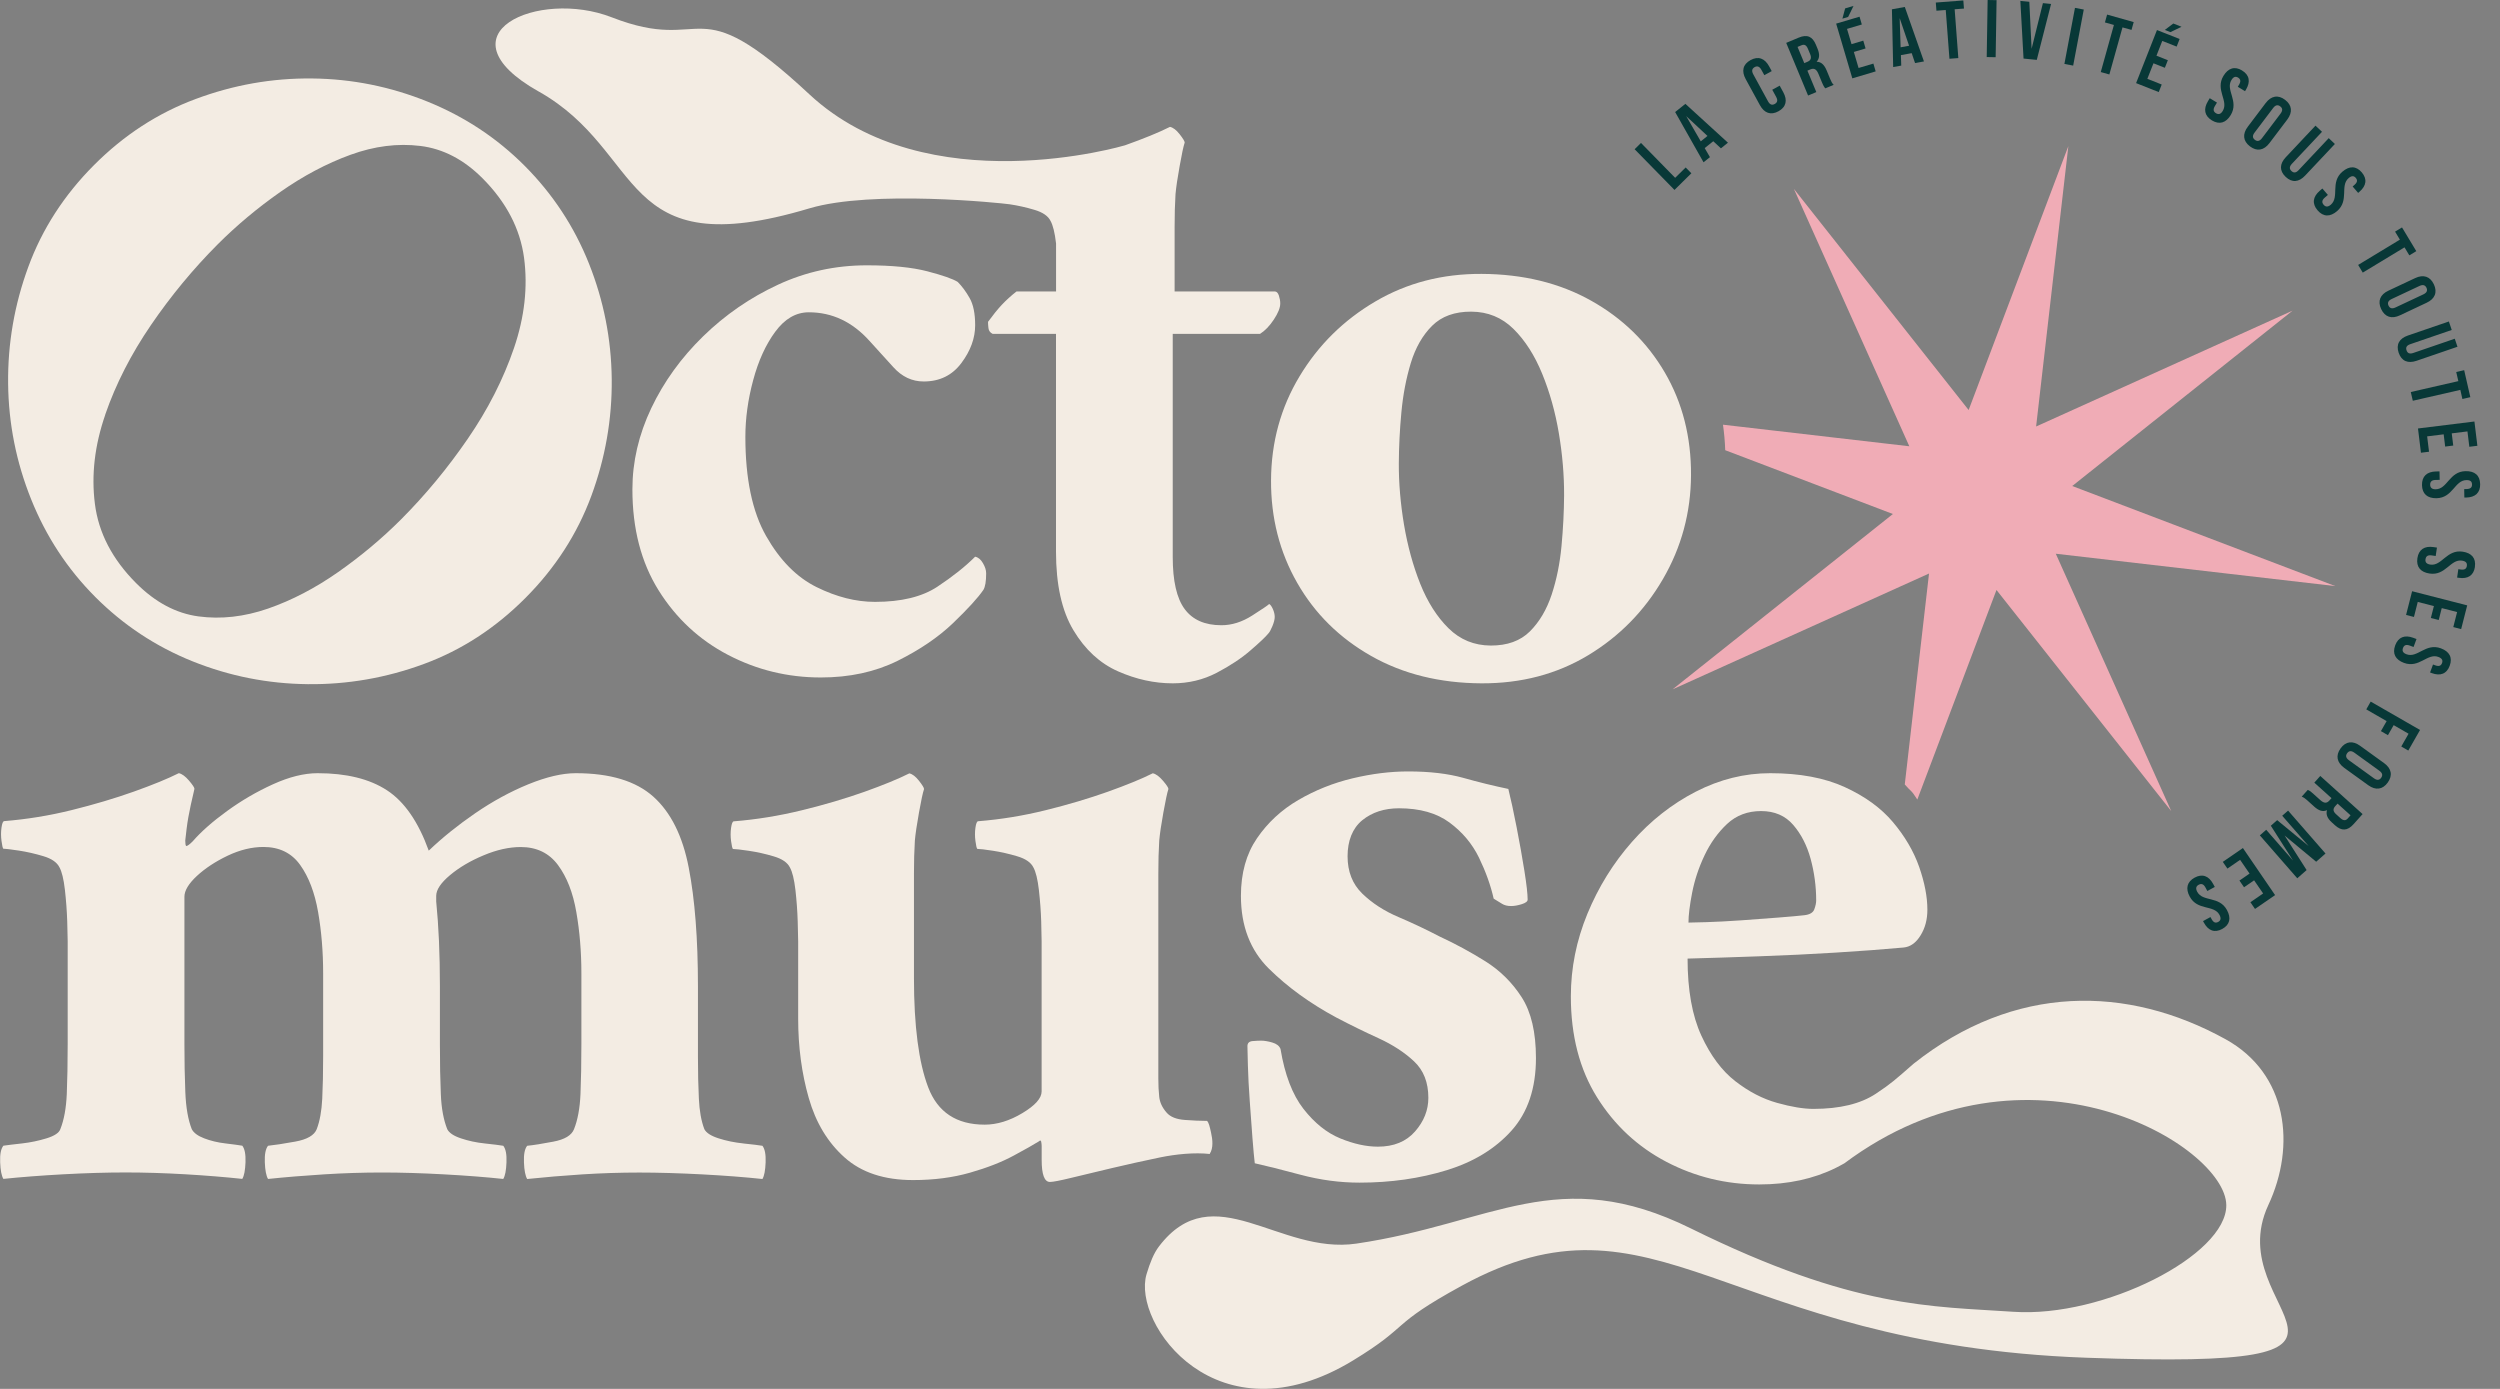 <svg width="108" height="60" viewBox="0 0 108 60" fill="none" xmlns="http://www.w3.org/2000/svg">
<rect x="0" y="0" width="108" height="60" fill="#808080" stroke="none"/>
<g clip-path="url(#clip0_206_700)">
<path d="M4.11 25.783C5.327 27.003 6.731 27.932 8.321 28.57C9.911 29.208 11.567 29.537 13.29 29.556C15.011 29.575 16.686 29.284 18.314 28.683C19.941 28.083 21.401 27.134 22.693 25.838C23.985 24.542 24.934 23.072 25.543 21.43C26.15 19.787 26.444 18.102 26.427 16.375C26.408 14.647 26.08 12.985 25.444 11.389C24.808 9.792 23.882 8.385 22.666 7.164C21.468 5.963 20.07 5.038 18.469 4.39C16.869 3.743 15.209 3.408 13.487 3.39C11.764 3.371 10.085 3.667 8.449 4.278C6.811 4.887 5.347 5.841 4.056 7.137C2.766 8.432 1.82 9.898 1.222 11.531C0.622 13.165 0.332 14.846 0.351 16.573C0.369 18.301 0.702 19.968 1.347 21.573C1.992 23.178 2.914 24.582 4.112 25.784L4.11 25.783ZM4.546 17.91C5.004 16.587 5.664 15.296 6.525 14.037C7.385 12.78 8.34 11.625 9.388 10.572C10.212 9.746 11.119 8.986 12.111 8.291C13.103 7.596 14.113 7.061 15.143 6.686C16.172 6.311 17.177 6.184 18.161 6.305C19.143 6.427 20.036 6.892 20.842 7.699C21.871 8.731 22.469 9.879 22.639 11.136C22.806 12.394 22.662 13.693 22.204 15.037C21.745 16.379 21.081 17.684 20.21 18.952C19.341 20.219 18.381 21.379 17.334 22.43C16.51 23.256 15.602 24.016 14.611 24.712C13.619 25.407 12.608 25.933 11.579 26.291C10.551 26.647 9.549 26.759 8.576 26.629C7.603 26.498 6.705 26.018 5.881 25.192C4.851 24.159 4.258 23.019 4.1 21.769C3.94 20.521 4.09 19.235 4.549 17.911L4.546 17.91Z" fill="#F3ECE3"/>
<path d="M33.493 14.329C33.904 13.77 34.387 13.491 34.942 13.491C35.947 13.491 36.821 13.903 37.562 14.727C37.879 15.072 38.223 15.451 38.594 15.863C38.964 16.275 39.402 16.48 39.904 16.48C40.592 16.48 41.135 16.215 41.532 15.683C41.929 15.152 42.127 14.607 42.127 14.051C42.127 13.547 42.047 13.154 41.888 12.876C41.73 12.597 41.557 12.364 41.373 12.179C41.161 12.046 40.723 11.894 40.063 11.721C39.402 11.548 38.528 11.462 37.443 11.462C36.093 11.462 34.816 11.74 33.612 12.298C32.408 12.855 31.329 13.6 30.376 14.528C29.423 15.458 28.676 16.494 28.134 17.635C27.592 18.778 27.32 19.946 27.32 21.14C27.32 22.84 27.697 24.294 28.451 25.502C29.206 26.71 30.205 27.64 31.448 28.29C32.691 28.94 34.029 29.267 35.457 29.267C36.701 29.267 37.806 29.027 38.773 28.549C39.738 28.07 40.538 27.526 41.174 26.916C41.809 26.305 42.246 25.829 42.483 25.482C42.563 25.349 42.602 25.111 42.602 24.765C42.602 24.633 42.556 24.486 42.463 24.328C42.37 24.168 42.258 24.075 42.126 24.049C41.702 24.474 41.159 24.905 40.498 25.344C39.836 25.783 38.936 26.001 37.798 26.001C36.977 26.001 36.138 25.789 35.278 25.364C34.417 24.939 33.69 24.202 33.094 23.152C32.498 22.104 32.2 20.676 32.2 18.87C32.2 18.074 32.312 17.257 32.538 16.421C32.762 15.585 33.08 14.888 33.491 14.33L33.493 14.329Z" fill="#F3ECE3"/>
<path d="M23.268 3.95C27.948 6.589 26.637 11.495 34.963 9.002C37.67 8.192 43.259 8.772 43.616 8.825C43.974 8.878 44.331 8.958 44.688 9.065C45.045 9.17 45.278 9.33 45.383 9.543C45.488 9.73 45.568 10.055 45.622 10.52V12.591H43.914C43.676 12.776 43.465 12.969 43.278 13.168C43.093 13.365 42.895 13.612 42.683 13.903C42.683 13.983 42.688 14.076 42.702 14.182C42.715 14.289 42.775 14.368 42.88 14.422H45.619V23.823C45.619 25.257 45.87 26.392 46.374 27.229C46.876 28.065 47.518 28.657 48.298 29.001C49.079 29.346 49.867 29.52 50.661 29.52C51.349 29.52 51.984 29.367 52.567 29.062C53.149 28.757 53.639 28.431 54.035 28.085C54.432 27.741 54.684 27.502 54.79 27.369C54.843 27.316 54.902 27.209 54.968 27.05C55.033 26.891 55.068 26.759 55.068 26.652C55.068 26.545 55.041 26.433 54.989 26.312C54.936 26.193 54.882 26.121 54.829 26.093C54.777 26.146 54.532 26.312 54.095 26.591C53.658 26.87 53.215 27.01 52.765 27.01C52.051 27.01 51.522 26.778 51.178 26.312C50.834 25.849 50.662 25.097 50.662 24.062V14.423H54.434C54.646 14.29 54.844 14.085 55.029 13.806C55.214 13.527 55.307 13.295 55.307 13.108C55.307 13.002 55.287 12.889 55.248 12.769C55.209 12.65 55.148 12.591 55.07 12.591H50.743V9.822C50.743 9.291 50.755 8.814 50.782 8.389C50.808 8.096 50.867 7.691 50.961 7.174C51.052 6.656 51.125 6.318 51.179 6.158C51.179 6.105 51.106 5.984 50.961 5.799C50.815 5.613 50.676 5.508 50.543 5.481C50.067 5.72 49.418 5.986 48.598 6.278C48.598 6.278 40.066 8.826 34.963 4.073C29.86 -0.68 30.633 2.388 26.428 0.748C23.252 -0.49 18.862 1.467 23.269 3.953L23.268 3.95Z" fill="#F3ECE3"/>
<path d="M56.038 25.177C56.799 26.51 57.866 27.562 59.238 28.34C60.61 29.117 62.196 29.51 63.995 29.52C65.715 29.528 67.253 29.124 68.607 28.308C69.96 27.492 71.038 26.393 71.838 25.017C72.639 23.641 73.044 22.143 73.052 20.523C73.06 18.877 72.683 17.401 71.922 16.095C71.16 14.79 70.101 13.755 68.742 12.992C67.382 12.228 65.803 11.841 64.004 11.832C62.309 11.824 60.78 12.221 59.413 13.025C58.045 13.829 56.954 14.904 56.142 16.255C55.328 17.605 54.917 19.103 54.909 20.749C54.901 22.369 55.278 23.846 56.038 25.177ZM60.54 17.811C60.61 17.055 60.746 16.344 60.947 15.682C61.15 15.018 61.456 14.483 61.869 14.072C62.281 13.663 62.845 13.46 63.559 13.463C64.273 13.467 64.881 13.715 65.382 14.209C65.881 14.702 66.296 15.348 66.622 16.146C66.949 16.944 67.189 17.803 67.343 18.72C67.497 19.637 67.573 20.534 67.569 21.41C67.564 22.101 67.528 22.824 67.458 23.58C67.388 24.336 67.246 25.04 67.031 25.689C66.815 26.339 66.502 26.868 66.09 27.278C65.677 27.688 65.114 27.89 64.4 27.888C63.686 27.884 63.079 27.636 62.578 27.143C62.077 26.649 61.671 26.009 61.356 25.224C61.043 24.439 60.81 23.588 60.654 22.671C60.501 21.754 60.425 20.871 60.429 20.02C60.433 19.304 60.469 18.567 60.54 17.81V17.811Z" fill="#F3ECE3"/>
<path d="M32.116 49.397C31.733 49.357 31.374 49.284 31.044 49.177C30.712 49.071 30.507 48.937 30.428 48.779C30.295 48.434 30.216 47.996 30.191 47.464C30.164 46.933 30.151 46.323 30.151 45.631V42.603C30.151 40.559 30.019 38.854 29.754 37.485C29.491 36.118 28.981 35.094 28.227 34.418C27.473 33.741 26.355 33.402 24.872 33.402C24.29 33.402 23.608 33.562 22.826 33.88C22.048 34.198 21.279 34.617 20.526 35.134C19.772 35.653 19.104 36.191 18.522 36.748C18.071 35.5 17.47 34.63 16.715 34.139C15.961 33.647 14.962 33.402 13.719 33.402C13.137 33.402 12.495 33.562 11.794 33.88C11.093 34.198 10.431 34.584 9.81 35.036C9.187 35.487 8.69 35.925 8.321 36.349C8.188 36.482 8.095 36.549 8.043 36.549C8.016 36.523 8.003 36.443 8.003 36.31C8.003 36.285 8.024 36.111 8.063 35.791C8.102 35.473 8.163 35.134 8.241 34.776C8.321 34.416 8.373 34.185 8.4 34.078C8.4 34.025 8.321 33.904 8.163 33.719C8.003 33.533 7.858 33.428 7.725 33.401C7.249 33.64 6.6 33.906 5.78 34.198C4.959 34.49 4.067 34.755 3.101 34.995C2.134 35.235 1.161 35.393 0.184 35.472C0.131 35.472 0.09 35.565 0.065 35.751C0.038 35.936 0.038 36.129 0.065 36.328C0.09 36.527 0.117 36.639 0.144 36.666C0.25 36.666 0.475 36.694 0.819 36.746C1.164 36.799 1.515 36.879 1.871 36.986C2.229 37.092 2.459 37.252 2.566 37.464C2.671 37.651 2.751 37.976 2.804 38.441C2.856 38.906 2.89 39.357 2.904 39.795C2.917 40.233 2.924 40.519 2.924 40.651V45.113C2.924 45.936 2.91 46.654 2.885 47.264C2.858 47.875 2.766 48.379 2.607 48.778C2.554 48.937 2.354 49.07 2.011 49.176C1.667 49.281 1.316 49.355 0.96 49.395C0.602 49.434 0.331 49.468 0.146 49.494C0.039 49.627 -0.007 49.867 0.007 50.212C0.02 50.557 0.066 50.796 0.146 50.928C0.912 50.849 1.779 50.782 2.746 50.729C3.711 50.677 4.604 50.65 5.425 50.65C6.246 50.65 7.106 50.677 8.006 50.729C8.905 50.782 9.726 50.849 10.467 50.928C10.547 50.796 10.592 50.557 10.606 50.212C10.618 49.867 10.572 49.628 10.467 49.494C10.308 49.468 10.063 49.434 9.733 49.395C9.402 49.356 9.098 49.283 8.82 49.176C8.542 49.07 8.364 48.936 8.284 48.778C8.126 48.379 8.033 47.848 8.006 47.185C7.979 46.521 7.967 45.83 7.967 45.113V38.74C7.967 38.475 8.145 38.177 8.503 37.843C8.861 37.512 9.303 37.22 9.832 36.967C10.362 36.715 10.877 36.589 11.381 36.589C12.069 36.589 12.597 36.848 12.968 37.367C13.338 37.884 13.596 38.562 13.742 39.399C13.887 40.234 13.96 41.117 13.96 42.048V45.632C13.96 46.323 13.947 46.934 13.921 47.465C13.894 47.997 13.815 48.435 13.682 48.78C13.577 49.046 13.265 49.226 12.75 49.318C12.234 49.411 11.842 49.471 11.579 49.497C11.473 49.63 11.427 49.869 11.44 50.215C11.454 50.56 11.5 50.798 11.579 50.931C12.346 50.851 13.153 50.785 14.001 50.732C14.847 50.679 15.681 50.652 16.502 50.652C17.323 50.652 18.215 50.679 19.18 50.732C20.148 50.785 21 50.851 21.741 50.931C21.821 50.798 21.867 50.56 21.88 50.215C21.894 49.869 21.848 49.631 21.741 49.497C21.582 49.471 21.319 49.437 20.949 49.398C20.576 49.359 20.233 49.285 19.916 49.178C19.599 49.073 19.401 48.939 19.321 48.78C19.162 48.382 19.068 47.878 19.044 47.267C19.017 46.656 19.004 45.938 19.004 45.116V42.606C19.004 41.915 18.99 41.267 18.964 40.654C18.937 40.043 18.897 39.473 18.844 38.942V38.702C18.844 38.437 19.044 38.139 19.44 37.807C19.837 37.474 20.32 37.189 20.889 36.951C21.458 36.711 21.994 36.592 22.496 36.592C23.184 36.592 23.72 36.851 24.105 37.37C24.488 37.887 24.753 38.564 24.897 39.401C25.043 40.237 25.116 41.12 25.116 42.051V45.117C25.116 45.94 25.102 46.658 25.077 47.269C25.05 47.879 24.957 48.383 24.797 48.782C24.692 49.047 24.394 49.227 23.904 49.319C23.415 49.413 23.037 49.472 22.774 49.498C22.667 49.631 22.621 49.871 22.635 50.216C22.648 50.562 22.695 50.8 22.774 50.933C23.542 50.853 24.334 50.786 25.156 50.733C25.976 50.681 26.797 50.654 27.616 50.654C28.435 50.654 29.342 50.681 30.336 50.733C31.328 50.786 32.195 50.853 32.937 50.933C33.017 50.8 33.061 50.562 33.075 50.216C33.088 49.871 33.042 49.632 32.937 49.498C32.778 49.472 32.507 49.438 32.123 49.399L32.116 49.397Z" fill="#F3ECE3"/>
<path d="M52.262 49.842C52.421 49.602 52.388 49.241 52.317 48.926C52.259 48.668 52.223 48.5 52.143 48.421H52.064C51.852 48.421 51.56 48.409 51.19 48.382C50.819 48.356 50.556 48.249 50.397 48.064C50.21 47.851 50.105 47.625 50.079 47.386C50.052 47.148 50.04 46.883 50.04 46.59V37.747C50.04 37.216 50.052 36.738 50.079 36.314C50.105 36.022 50.164 35.617 50.258 35.099C50.351 34.582 50.423 34.243 50.476 34.083C50.476 34.031 50.397 33.91 50.237 33.724C50.078 33.539 49.934 33.433 49.8 33.406C49.323 33.646 48.674 33.911 47.855 34.204C47.035 34.495 46.142 34.761 45.175 35C44.209 35.24 43.237 35.399 42.258 35.477C42.206 35.477 42.165 35.571 42.139 35.756C42.112 35.942 42.112 36.134 42.139 36.333C42.165 36.532 42.192 36.645 42.219 36.672C42.324 36.672 42.55 36.699 42.894 36.752C43.238 36.805 43.589 36.885 43.947 36.992C44.303 37.097 44.535 37.257 44.641 37.47C44.746 37.657 44.826 37.982 44.88 38.446C44.932 38.911 44.966 39.362 44.98 39.801C44.992 40.238 44.998 40.524 44.998 40.657V47.151C44.998 47.442 44.72 47.755 44.166 48.087C43.611 48.42 43.068 48.585 42.539 48.585C41.321 48.585 40.507 48.047 40.098 46.972C39.688 45.896 39.483 44.322 39.483 42.253V37.751C39.483 37.22 39.495 36.742 39.522 36.318C39.547 36.026 39.607 35.621 39.7 35.103C39.792 34.586 39.865 34.247 39.919 34.087C39.919 34.035 39.846 33.914 39.7 33.728C39.554 33.543 39.415 33.437 39.283 33.41C38.806 33.65 38.157 33.915 37.338 34.208C36.517 34.499 35.617 34.765 34.639 35.004C33.659 35.244 32.679 35.403 31.702 35.481C31.648 35.481 31.609 35.575 31.583 35.76C31.556 35.946 31.556 36.138 31.583 36.337C31.609 36.536 31.636 36.649 31.663 36.676C31.768 36.676 32 36.703 32.357 36.756C32.714 36.809 33.072 36.889 33.428 36.996C33.786 37.101 34.018 37.261 34.124 37.474C34.229 37.661 34.309 37.986 34.363 38.45C34.415 38.915 34.448 39.366 34.461 39.805C34.475 40.242 34.481 40.528 34.481 40.661V44.007C34.481 45.229 34.634 46.37 34.938 47.432C35.241 48.496 35.757 49.352 36.486 50.002C37.214 50.654 38.199 50.979 39.444 50.979C40.343 50.979 41.163 50.872 41.904 50.66C42.645 50.448 43.273 50.203 43.79 49.923C44.306 49.646 44.669 49.438 44.881 49.306C44.934 49.253 44.967 49.26 44.981 49.326C44.993 49.392 45 49.452 45 49.505V50.104C45 50.74 45.118 51.06 45.357 51.06C45.49 51.06 45.8 51 46.29 50.88C46.78 50.761 47.362 50.621 48.037 50.461C48.712 50.301 49.399 50.15 50.101 50.003C50.803 49.858 51.606 49.779 52.265 49.852L52.262 49.842Z" fill="#F3ECE3"/>
<path d="M59.526 49.536C59.022 49.536 58.48 49.417 57.898 49.178C57.316 48.939 56.787 48.515 56.31 47.904C55.834 47.293 55.503 46.43 55.318 45.314C55.266 45.181 55.145 45.089 54.961 45.036C54.776 44.983 54.616 44.956 54.484 44.956C54.377 44.956 54.252 44.963 54.107 44.975C53.962 44.989 53.889 45.062 53.889 45.195C53.889 45.3 53.895 45.579 53.909 46.031C53.921 46.481 53.948 46.994 53.989 47.564C54.028 48.134 54.068 48.672 54.107 49.177C54.147 49.682 54.179 50.04 54.206 50.253C54.682 50.358 55.344 50.525 56.19 50.751C57.037 50.976 57.883 51.09 58.731 51.09C60.081 51.09 61.337 50.91 62.502 50.552C63.666 50.193 64.599 49.623 65.301 48.839C66.001 48.056 66.353 47.013 66.353 45.712C66.353 44.597 66.148 43.721 65.738 43.083C65.328 42.445 64.805 41.928 64.169 41.529C63.535 41.131 62.872 40.772 62.185 40.454C61.629 40.163 61.039 39.883 60.418 39.618C59.796 39.354 59.273 39.014 58.849 38.602C58.426 38.19 58.215 37.653 58.215 36.989C58.215 36.325 58.426 35.781 58.849 35.435C59.273 35.091 59.803 34.918 60.438 34.918C61.337 34.918 62.065 35.124 62.621 35.535C63.177 35.947 63.6 36.451 63.891 37.048C64.181 37.647 64.395 38.238 64.527 38.822C64.659 38.901 64.778 38.975 64.883 39.041C64.989 39.109 65.122 39.141 65.28 39.141C65.413 39.141 65.564 39.115 65.737 39.061C65.908 39.008 65.994 38.942 65.994 38.862C65.994 38.622 65.948 38.212 65.855 37.627C65.762 37.043 65.65 36.412 65.518 35.736C65.386 35.059 65.266 34.507 65.16 34.082C64.526 33.949 63.877 33.791 63.215 33.604C62.554 33.42 61.76 33.326 60.833 33.326C60.064 33.326 59.264 33.425 58.431 33.624C57.598 33.823 56.817 34.136 56.089 34.56C55.36 34.985 54.765 35.537 54.302 36.213C53.839 36.89 53.608 37.72 53.608 38.702C53.608 40.004 54.011 41.053 54.819 41.849C55.625 42.645 56.598 43.35 57.736 43.961C58.345 44.28 58.953 44.578 59.562 44.856C60.17 45.135 60.68 45.468 61.089 45.852C61.499 46.238 61.705 46.762 61.705 47.426C61.705 47.958 61.513 48.442 61.13 48.879C60.746 49.318 60.21 49.536 59.523 49.536H59.526Z" fill="#F3ECE3"/>
<path d="M96.144 44.895C91.9 42.549 87.021 42.499 82.668 45.952C81.858 46.66 81.7 46.808 81.04 47.247C80.379 47.686 79.478 47.904 78.34 47.904C77.916 47.904 77.394 47.819 76.773 47.645C76.151 47.472 75.549 47.161 74.967 46.709C74.385 46.258 73.895 45.601 73.498 44.738C73.101 43.875 72.903 42.766 72.903 41.411C73.856 41.386 74.887 41.352 75.999 41.312C77.11 41.273 78.209 41.22 79.294 41.153C80.38 41.086 81.359 41.013 82.232 40.933C82.522 40.907 82.768 40.734 82.965 40.414C83.165 40.096 83.263 39.725 83.263 39.3C83.263 38.742 83.143 38.124 82.907 37.447C82.668 36.769 82.29 36.126 81.774 35.514C81.259 34.904 80.563 34.399 79.69 34.001C78.817 33.602 77.745 33.402 76.475 33.402C75.364 33.402 74.292 33.669 73.259 34.2C72.227 34.731 71.307 35.454 70.5 36.37C69.693 37.285 69.052 38.322 68.575 39.477C68.099 40.633 67.861 41.821 67.861 43.042C67.861 44.742 68.238 46.196 68.992 47.404C69.747 48.612 70.746 49.541 71.989 50.192C73.232 50.842 74.57 51.168 75.998 51.168C77.241 51.168 78.347 50.928 79.312 50.45C79.439 50.388 79.555 50.32 79.677 50.255C87.609 44.332 96.144 49.498 96.176 52.056C96.203 54.227 90.862 56.935 86.979 56.669C83.456 56.428 80.094 56.549 73.049 53.07C67.299 50.232 64.501 52.857 58.594 53.724C55.246 54.216 52.424 50.761 50.07 53.842C49.844 54.136 49.678 54.552 49.531 55.044C48.892 57.18 52.584 62.35 58.459 58.767C60.975 57.233 59.979 57.276 63.153 55.541C71.56 50.943 74.427 58.087 90.127 58.654C105.027 59.191 95.796 56.768 97.993 52.056C99.189 49.493 98.838 46.383 96.141 44.893L96.144 44.895ZM73.101 38.563C73.207 38.018 73.385 37.48 73.637 36.95C73.888 36.419 74.212 35.968 74.609 35.595C75.006 35.224 75.496 35.038 76.078 35.038C76.66 35.038 77.123 35.237 77.467 35.636C77.811 36.034 78.062 36.526 78.221 37.109C78.379 37.694 78.459 38.291 78.459 38.901C78.459 39.007 78.432 39.134 78.379 39.279C78.327 39.426 78.181 39.512 77.943 39.538C77.706 39.565 77.335 39.599 76.832 39.638C76.329 39.678 75.793 39.718 75.225 39.758C74.655 39.797 74.153 39.824 73.717 39.837C73.281 39.851 73.022 39.856 72.942 39.856C72.942 39.537 72.995 39.106 73.101 38.561V38.563Z" fill="#F3ECE3"/>
<path d="M100.882 25.318L89.52 20.996L99.04 13.419L87.96 18.425L89.353 6.312L85.045 17.713L77.496 8.161L82.483 19.279L74.433 18.347C74.483 18.701 74.516 19.068 74.53 19.449L81.773 22.205L72.254 29.781L83.334 24.776L82.286 33.888C82.552 34.204 82.548 34.093 82.828 34.541L86.248 25.487L93.798 35.04L88.81 23.921L100.881 25.319L100.882 25.318Z" fill="#F0ACB6"/>
<path d="M70.615 6.448L70.891 6.175L72.367 7.682L72.821 7.235L73.067 7.485L72.338 8.205L70.615 6.446V6.448Z" fill="#083837"/>
<path d="M74.647 6.165L74.344 6.408L74.013 6.101L73.643 6.398L73.87 6.789L73.593 7.011L72.366 4.84L72.808 4.486L74.649 6.166L74.647 6.165ZM73.473 6.106L73.763 5.873L72.843 5.016L73.473 6.106Z" fill="#083837"/>
<path d="M76.881 3.699L77.038 3.986C77.227 4.332 77.163 4.624 76.83 4.807C76.498 4.99 76.217 4.887 76.028 4.542L75.414 3.418C75.225 3.072 75.29 2.78 75.622 2.597C75.954 2.414 76.235 2.517 76.424 2.862L76.538 3.072L76.219 3.248L76.092 3.017C76.007 2.862 75.907 2.84 75.8 2.9C75.693 2.96 75.657 3.056 75.741 3.21L76.379 4.378C76.463 4.532 76.561 4.55 76.669 4.492C76.777 4.432 76.814 4.34 76.73 4.186L76.561 3.877L76.881 3.701V3.699Z" fill="#083837"/>
<path d="M78.854 3.816C78.81 3.766 78.782 3.734 78.705 3.55L78.557 3.193C78.469 2.981 78.365 2.933 78.203 3L78.08 3.052L78.465 3.978L78.109 4.127L77.164 1.852L77.701 1.627C78.071 1.472 78.3 1.578 78.446 1.93L78.52 2.109C78.617 2.343 78.607 2.528 78.478 2.668C78.688 2.668 78.817 2.816 78.916 3.054L79.061 3.405C79.107 3.516 79.144 3.596 79.215 3.665L78.852 3.817L78.854 3.816ZM77.655 2.028L77.945 2.727L78.084 2.668C78.216 2.613 78.273 2.521 78.198 2.338L78.104 2.113C78.037 1.951 77.952 1.902 77.826 1.955L77.655 2.026V2.028Z" fill="#083837"/>
<path d="M79.986 1.907L80.493 1.755L80.593 2.093L80.086 2.244L80.29 2.937L80.93 2.747L81.029 3.084L80.02 3.385L79.322 1.021L80.332 0.721L80.431 1.058L79.791 1.248L79.986 1.906V1.907ZM80.072 0.255L79.84 0.731L79.592 0.806L79.71 0.363L80.074 0.255H80.072Z" fill="#083837"/>
<path d="M83.114 2.654L82.73 2.724L82.585 2.296L82.119 2.381L82.134 2.834L81.785 2.897L81.731 0.402L82.288 0.301L83.115 2.655L83.114 2.654ZM82.107 2.043L82.472 1.976L82.066 0.783L82.107 2.043Z" fill="#083837"/>
<path d="M83.627 0.11L84.816 0.019L84.843 0.37L84.441 0.401L84.6 2.509L84.216 2.538L84.056 0.432L83.654 0.463L83.627 0.112V0.11Z" fill="#083837"/>
<path d="M85.866 0L86.252 0.007L86.212 2.472L85.826 2.465L85.866 0Z" fill="#083837"/>
<path d="M87.765 2.108L88.254 0.135L88.606 0.171L87.989 2.587L87.417 2.53L87.279 0.039L87.667 0.077L87.765 2.108Z" fill="#083837"/>
<path d="M89.639 0.34L90.019 0.412L89.561 2.834L89.182 2.762L89.639 0.34Z" fill="#083837"/>
<path d="M91.027 0.63L92.176 0.954L92.081 1.292L91.692 1.183L91.124 3.217L90.753 3.113L91.321 1.078L90.933 0.969L91.027 0.63Z" fill="#083837"/>
<path d="M93.158 2.406L93.651 2.601L93.522 2.929L93.03 2.734L92.765 3.405L93.386 3.651L93.258 3.978L92.279 3.591L93.181 1.298L94.16 1.685L94.031 2.013L93.41 1.768L93.159 2.407L93.158 2.406ZM94.241 1.157L93.764 1.388L93.522 1.292L93.887 1.016L94.239 1.155L94.241 1.157Z" fill="#083837"/>
<path d="M96.858 3.046C97.18 3.241 97.228 3.534 97.026 3.873L96.985 3.939L96.673 3.749L96.726 3.661C96.816 3.511 96.791 3.418 96.687 3.353C96.582 3.289 96.487 3.309 96.397 3.46C96.135 3.893 96.731 4.367 96.368 4.97C96.164 5.307 95.881 5.398 95.556 5.202C95.232 5.005 95.179 4.71 95.383 4.373L95.461 4.242L95.773 4.432L95.683 4.582C95.592 4.733 95.624 4.828 95.73 4.891C95.835 4.955 95.933 4.941 96.024 4.79C96.286 4.356 95.689 3.882 96.052 3.279C96.256 2.942 96.537 2.849 96.858 3.044V3.046Z" fill="#083837"/>
<path d="M97.877 4.452C98.115 4.138 98.416 4.084 98.717 4.314C99.019 4.545 99.048 4.849 98.81 5.164L98.038 6.185C97.8 6.499 97.499 6.553 97.198 6.323C96.896 6.093 96.868 5.788 97.105 5.474L97.877 4.452ZM97.398 5.727C97.291 5.868 97.313 5.967 97.412 6.041C97.509 6.116 97.612 6.109 97.717 5.97L98.519 4.909C98.625 4.768 98.604 4.669 98.505 4.595C98.408 4.52 98.305 4.527 98.2 4.666L97.398 5.727Z" fill="#083837"/>
<path d="M100.311 5.693L99.01 7.076C98.89 7.205 98.902 7.304 98.991 7.388C99.08 7.472 99.18 7.48 99.3 7.351L100.601 5.968L100.867 6.22L99.582 7.585C99.312 7.873 99.015 7.901 98.74 7.64C98.465 7.378 98.475 7.079 98.745 6.793L100.029 5.428L100.31 5.693H100.311Z" fill="#083837"/>
<path d="M102.028 7.446C102.272 7.732 102.228 8.026 101.93 8.283L101.872 8.333L101.634 8.056L101.711 7.989C101.845 7.874 101.849 7.778 101.769 7.684C101.689 7.591 101.592 7.581 101.46 7.695C101.076 8.026 101.495 8.662 100.962 9.12C100.663 9.378 100.365 9.374 100.118 9.085C99.871 8.796 99.914 8.5 100.213 8.242L100.327 8.144L100.565 8.421L100.431 8.536C100.298 8.652 100.3 8.75 100.38 8.845C100.46 8.939 100.558 8.956 100.692 8.843C101.075 8.512 100.657 7.875 101.19 7.418C101.488 7.16 101.785 7.162 102.029 7.447L102.028 7.446Z" fill="#083837"/>
<path d="M103.767 9.825L104.384 10.85L104.083 11.031L103.875 10.685L102.071 11.777L101.872 11.445L103.675 10.353L103.467 10.006L103.768 9.825H103.767Z" fill="#083837"/>
<path d="M104.334 12.014C104.69 11.846 104.981 11.939 105.143 12.283C105.305 12.627 105.188 12.912 104.832 13.078L103.675 13.623C103.319 13.791 103.029 13.697 102.867 13.353C102.705 13.009 102.821 12.725 103.177 12.558L104.334 12.014ZM103.319 12.918C103.16 12.993 103.133 13.092 103.184 13.203C103.237 13.314 103.33 13.356 103.488 13.281L104.689 12.717C104.848 12.642 104.875 12.543 104.824 12.432C104.771 12.321 104.678 12.279 104.52 12.354L103.319 12.918Z" fill="#083837"/>
<path d="M105.916 14.254L104.123 14.869C103.957 14.926 103.922 15.019 103.963 15.136C104.002 15.252 104.087 15.305 104.253 15.248L106.046 14.633L106.163 14.98L104.393 15.587C104.022 15.714 103.746 15.6 103.623 15.241C103.5 14.881 103.65 14.622 104.021 14.495L105.791 13.888L105.915 14.255L105.916 14.254Z" fill="#083837"/>
<path d="M106.452 15.991L106.718 17.158L106.376 17.237L106.286 16.843L104.233 17.313L104.146 16.935L106.2 16.465L106.109 16.07L106.452 15.992V15.991Z" fill="#083837"/>
<path d="M105.915 18.72L105.98 19.248L105.631 19.292L105.567 18.763L104.853 18.851L104.934 19.515L104.585 19.558L104.457 18.51L106.895 18.209L107.023 19.258L106.675 19.301L106.594 18.637L105.915 18.721V18.72Z" fill="#083837"/>
<path d="M107.143 20.912C107.151 21.288 106.93 21.487 106.537 21.494H106.46L106.453 21.13L106.555 21.127C106.73 21.123 106.795 21.051 106.792 20.928C106.789 20.805 106.722 20.735 106.546 20.74C106.042 20.749 105.962 21.509 105.259 21.523C104.866 21.531 104.638 21.338 104.63 20.958C104.622 20.577 104.843 20.375 105.236 20.367L105.387 20.364L105.394 20.73L105.218 20.734C105.043 20.738 104.981 20.817 104.983 20.94C104.986 21.063 105.051 21.139 105.226 21.137C105.731 21.127 105.811 20.367 106.513 20.354C106.906 20.345 107.135 20.535 107.142 20.912H107.143Z" fill="#083837"/>
<path d="M106.918 24.488C106.862 24.86 106.613 25.019 106.224 24.962L106.147 24.951L106.2 24.588L106.301 24.603C106.475 24.628 106.551 24.569 106.568 24.447C106.586 24.325 106.53 24.245 106.356 24.219C105.857 24.145 105.651 24.881 104.958 24.777C104.569 24.719 104.376 24.492 104.431 24.115C104.487 23.739 104.738 23.576 105.126 23.634L105.276 23.656L105.222 24.019L105.048 23.993C104.874 23.968 104.801 24.035 104.782 24.157C104.763 24.279 104.816 24.364 104.989 24.39C105.488 24.465 105.693 23.729 106.387 23.832C106.776 23.89 106.97 24.114 106.915 24.488H106.918Z" fill="#083837"/>
<path d="M105.484 26.269L105.353 26.784L105.013 26.697L105.144 26.182L104.447 26.003L104.283 26.652L103.942 26.566L104.203 25.541L106.583 26.152L106.322 27.177L105.982 27.09L106.147 26.441L105.484 26.27V26.269Z" fill="#083837"/>
<path d="M105.828 28.759C105.699 29.112 105.421 29.215 105.052 29.078L104.979 29.051L105.106 28.707L105.202 28.742C105.367 28.803 105.453 28.76 105.496 28.645C105.539 28.53 105.5 28.44 105.336 28.379C104.862 28.203 104.511 28.881 103.852 28.637C103.483 28.5 103.34 28.237 103.473 27.879C103.604 27.523 103.883 27.416 104.252 27.553L104.393 27.606L104.266 27.95L104.102 27.889C103.937 27.828 103.851 27.878 103.809 27.995C103.767 28.111 103.798 28.204 103.963 28.265C104.437 28.442 104.787 27.764 105.446 28.008C105.815 28.145 105.959 28.405 105.828 28.759Z" fill="#083837"/>
<path d="M103.406 31.327L103.159 31.76L102.856 31.585L103.103 31.152L102.223 30.645L102.414 30.309L104.546 31.535L104.038 32.424L103.735 32.249L104.05 31.697L103.408 31.327H103.406Z" fill="#083837"/>
<path d="M102.992 32.966C103.311 33.196 103.373 33.497 103.151 33.806C102.93 34.114 102.626 34.151 102.308 33.921L101.271 33.172C100.953 32.941 100.89 32.641 101.112 32.332C101.333 32.023 101.637 31.986 101.955 32.217L102.992 32.966ZM101.71 32.517C101.568 32.414 101.468 32.439 101.397 32.539C101.325 32.639 101.335 32.741 101.476 32.844L102.553 33.621C102.695 33.724 102.795 33.7 102.867 33.6C102.938 33.499 102.929 33.398 102.787 33.295L101.71 32.517Z" fill="#083837"/>
<path d="M99.696 34.124C99.757 34.151 99.794 34.166 99.944 34.3L100.232 34.559C100.402 34.712 100.515 34.711 100.633 34.579L100.722 34.48L99.978 33.81L100.236 33.521L102.064 35.168L101.675 35.603C101.408 35.903 101.154 35.905 100.872 35.652L100.729 35.522C100.541 35.352 100.472 35.182 100.526 34.999C100.337 35.088 100.156 35.011 99.966 34.839L99.684 34.584C99.595 34.505 99.527 34.449 99.434 34.416L99.696 34.123V34.124ZM101.544 35.221L100.982 34.716L100.881 34.828C100.785 34.935 100.773 35.044 100.92 35.175L101.1 35.338C101.231 35.456 101.328 35.462 101.42 35.361L101.544 35.221Z" fill="#083837"/>
<path d="M98.695 36.096L99.646 37.587L99.242 37.942L97.625 36.088L97.9 35.847L99.06 37.177L98.1 35.671L98.374 35.43L99.735 36.551L98.591 35.24L98.845 35.018L100.462 36.872L100.059 37.227L98.697 36.097L98.695 36.096Z" fill="#083837"/>
<path d="M97.379 38.029L96.942 38.33L96.743 38.04L97.181 37.739L96.773 37.145L96.224 37.523L96.025 37.233L96.893 36.635L98.284 38.669L97.416 39.266L97.217 38.976L97.767 38.598L97.379 38.032V38.029Z" fill="#083837"/>
<path d="M96.001 40.131C95.672 40.312 95.395 40.206 95.208 39.859L95.171 39.791L95.492 39.617L95.541 39.706C95.625 39.861 95.718 39.886 95.826 39.827C95.934 39.768 95.963 39.675 95.88 39.52C95.638 39.075 94.931 39.352 94.596 38.733C94.409 38.387 94.475 38.096 94.807 37.914C95.14 37.733 95.419 37.837 95.607 38.184L95.679 38.316L95.357 38.491L95.274 38.337C95.19 38.182 95.091 38.163 94.984 38.221C94.876 38.28 94.838 38.373 94.921 38.528C95.163 38.973 95.87 38.696 96.205 39.315C96.393 39.661 96.331 39.951 96 40.131H96.001Z" fill="#083837"/>
</g>
<defs>
<clipPath id="clip0_206_700">
<rect width="107.143" height="60" fill="white"/>
</clipPath>
</defs>
</svg>
